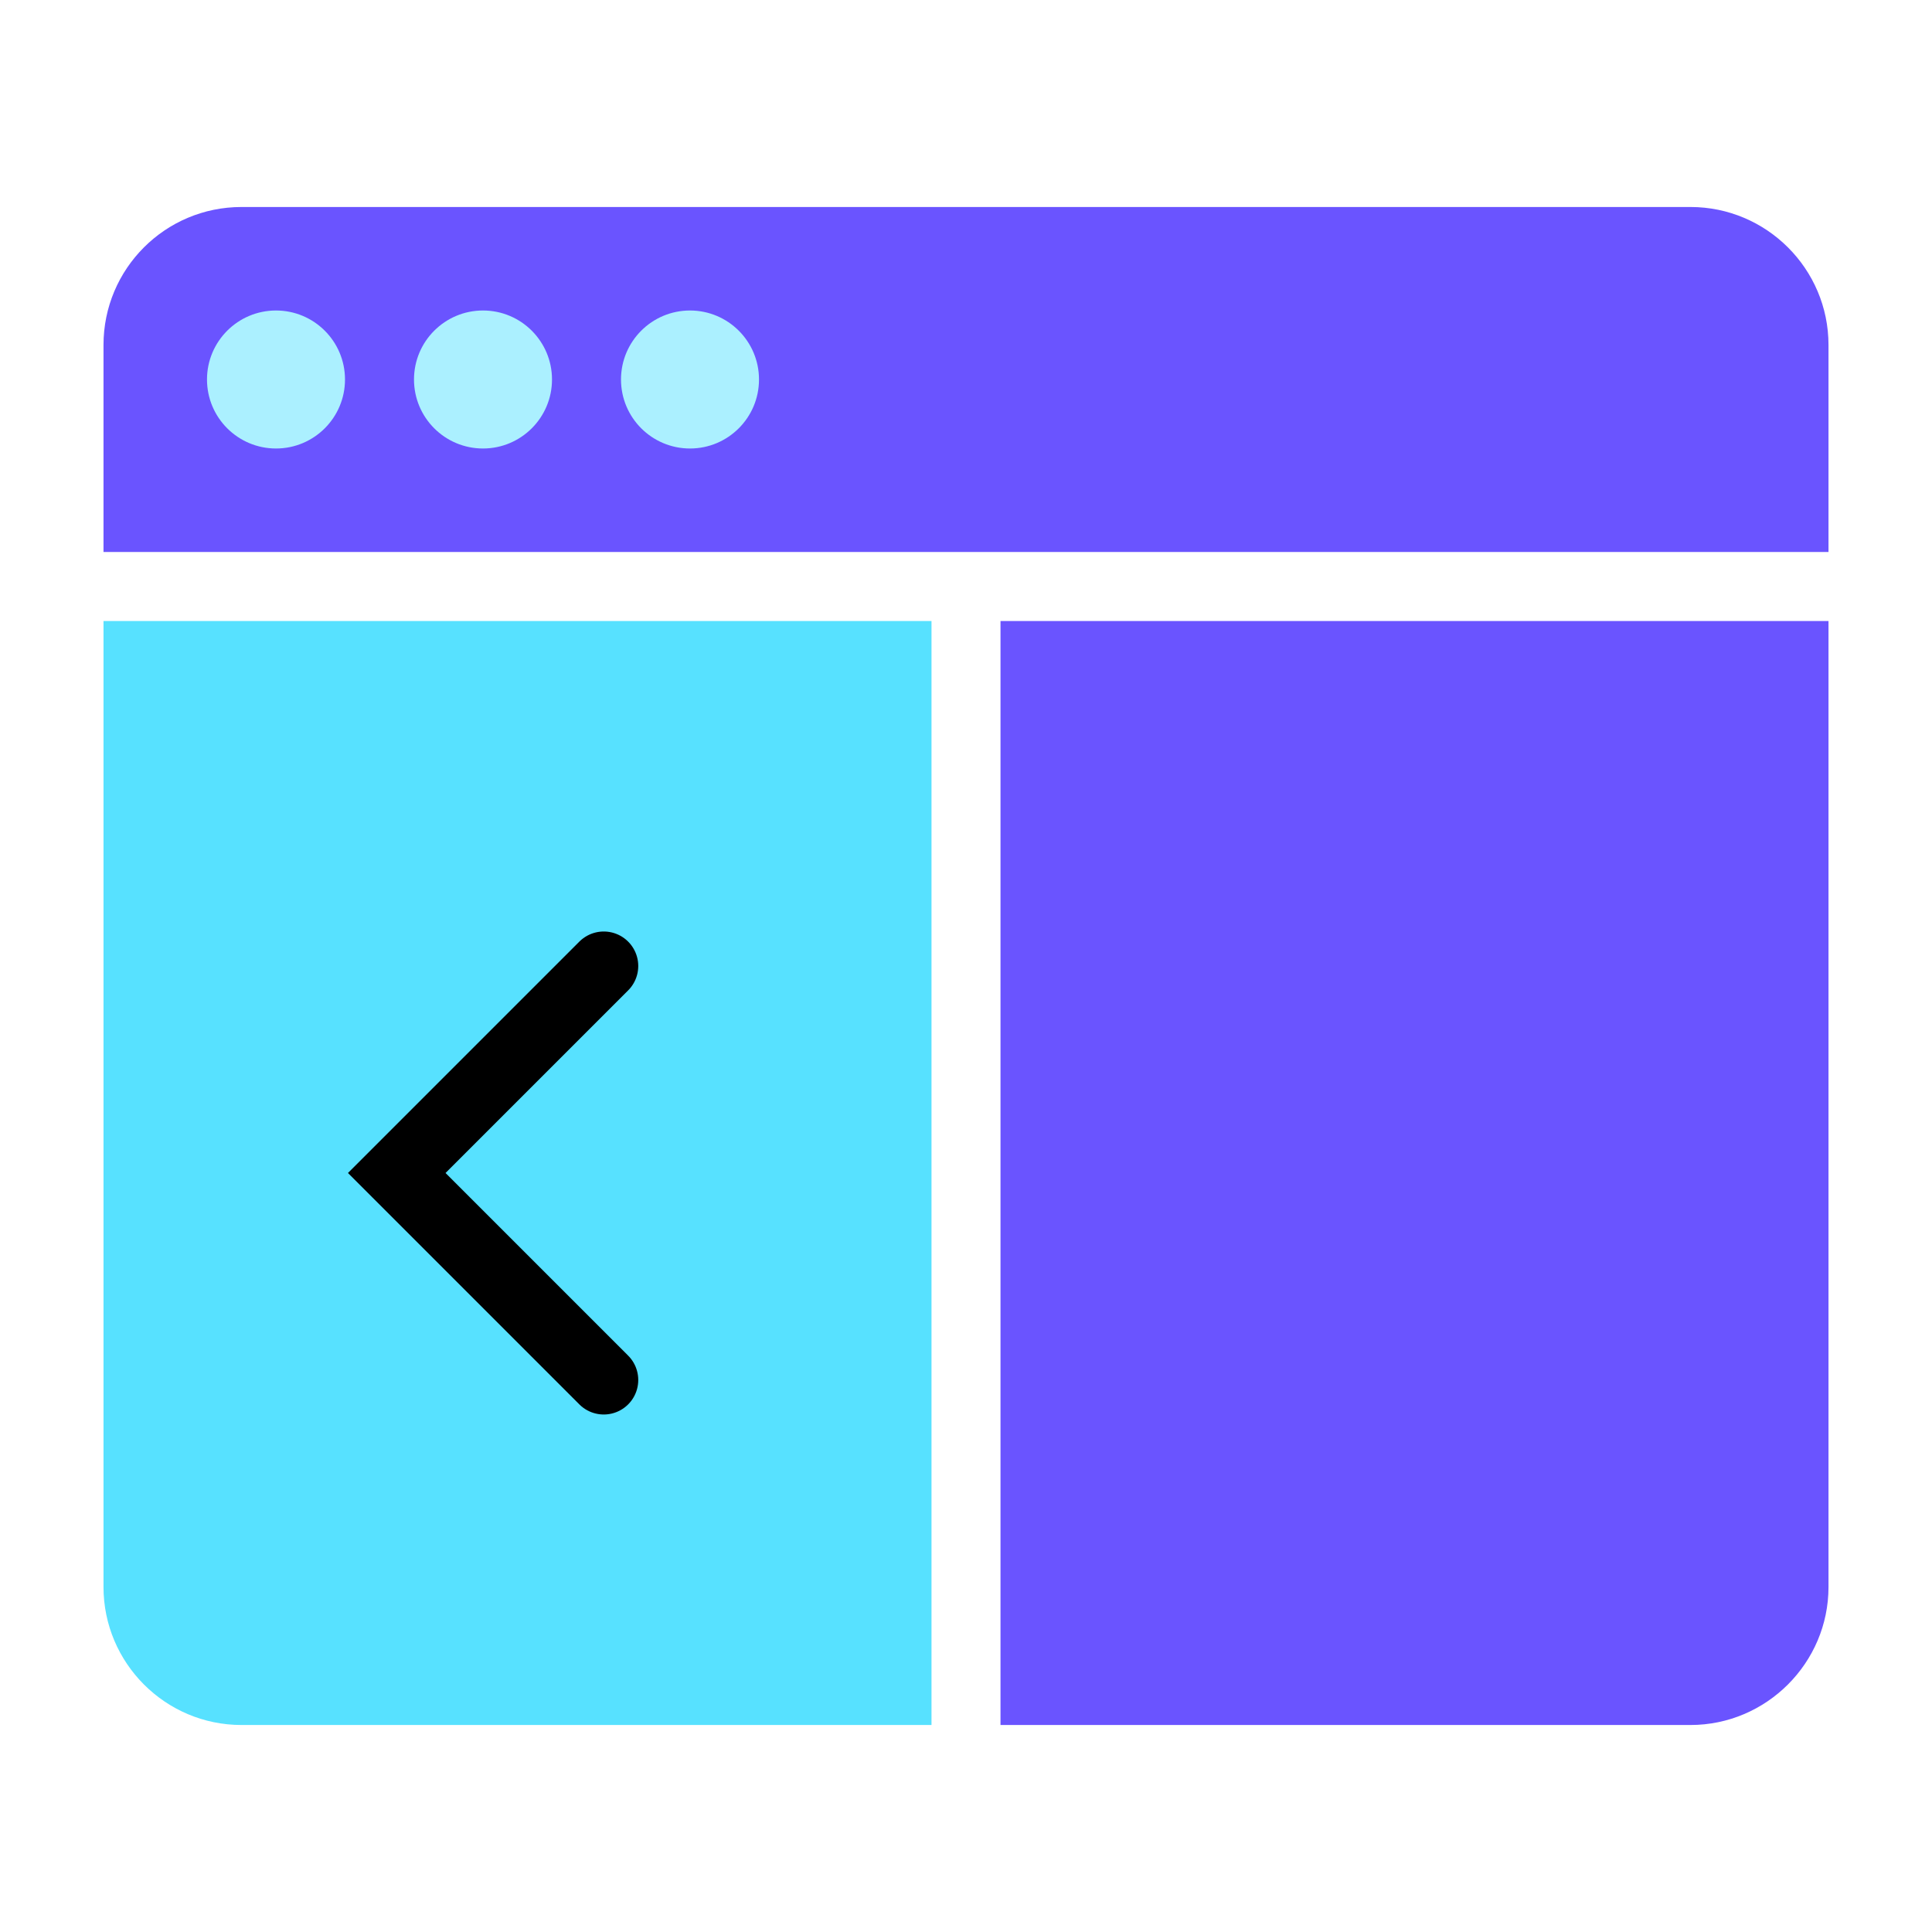 <svg width="56" height="56" viewBox="0 0 56 56" fill="none" xmlns="http://www.w3.org/2000/svg" xmlns:xlink="http://www.w3.org/1999/xlink">
	<desc>
			Created with Pixso.
	</desc>
	<defs>
		<clipPath id="clip185_279">
			<rect id="Frame 21055" rx="0" width="55" height="55" transform="translate(0.5 0.5)" fill="white" fill-opacity="0"/>
		</clipPath>
	</defs>
	<g clip-path="url(#clip185_279)">
		<path id="Rectangle 49" d="M7 6L49 6C51.2 6 53 7.79 53 10L53 16L3 16L3 10C3 7.79 4.79 6 7 6Z" fill="#6A54FF" fill-opacity="1" fill-rule="nonzero"/>
		<path id="Rectangle 58" d="M29 18L53 18L53 46C53 48.2 51.2 50 49 50L29 50L29 18Z" fill="#6A54FF" fill-opacity="1" fill-rule="nonzero"/>
		<path id="Rectangle 59" d="M3 18L27 18L27 50L7 50C4.79 50 3 48.2 3 46L3 18Z" fill="#57E1FF" fill-opacity="1" fill-rule="nonzero"/>
		<rect id="Frame 27" rx="0" width="23" height="23" transform="translate(3.5 22.5)" fill="#FFFFFF" fill-opacity="0"/>
		<path id="Vector 15" d="M17.5 28L11.5 34L17.5 40" stroke="#000000" stroke-opacity="1" stroke-width="2" stroke-linecap="round"/>
		<circle id="Ellipse 9" cx="8" cy="11" r="2" fill="#ABF0FF" fill-opacity="1"/>
		<circle id="Ellipse 10" cx="14" cy="11" r="2" fill="#ABF0FF" fill-opacity="1"/>
		<circle id="Ellipse 11" cx="20" cy="11" r="2" fill="#ABF0FF" fill-opacity="1"/>
	</g>
</svg>
